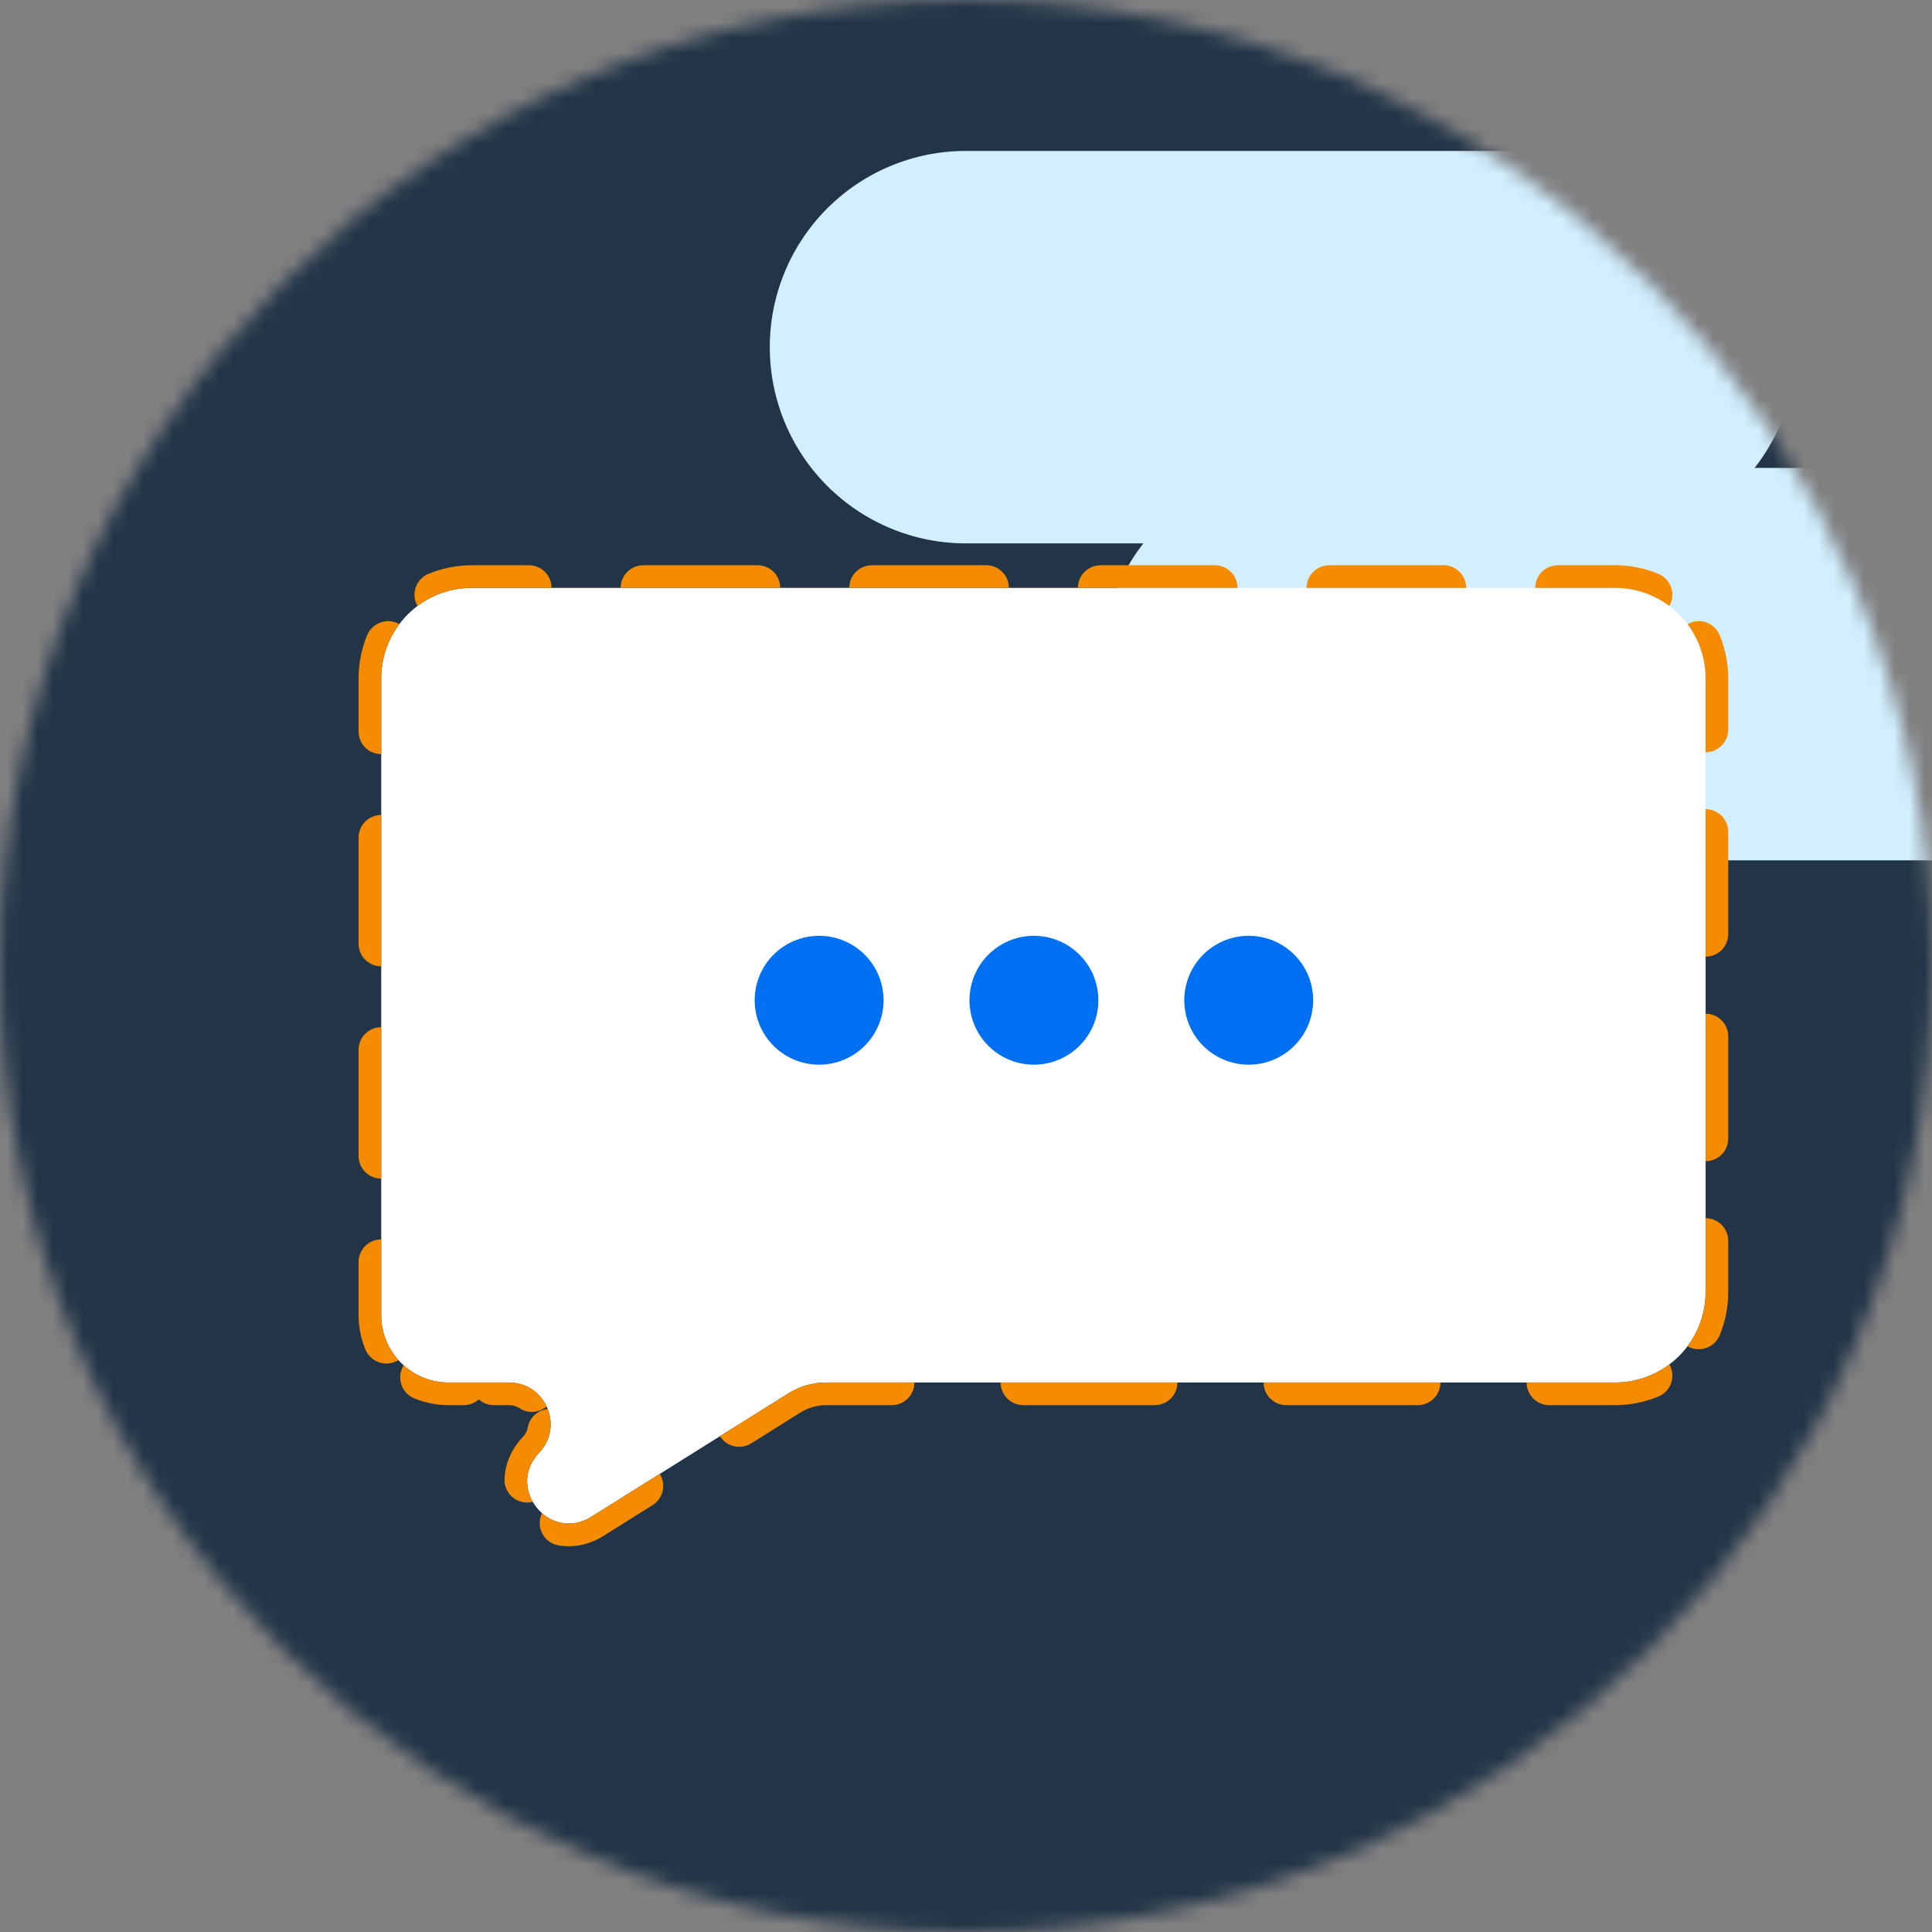 <svg width="128" height="128" viewBox="0 0 128 128" fill="none" xmlns="http://www.w3.org/2000/svg">
<rect x="0" y="0" width="128" height="128" fill="#808080" stroke="none"/>
<mask id="mask0_2810_46975" style="mask-type:alpha" maskUnits="userSpaceOnUse" x="0" y="0" width="128" height="128">
<circle cx="64" cy="64" r="64" fill="#EBF8FF"/>
</mask>
<g mask="url(#mask0_2810_46975)">
<path d="M155.132 -1.742H-34.969C-36.208 -1.743 -37.436 -1.5 -38.581 -1.027C-39.726 -0.553 -40.767 0.141 -41.643 1.017C-42.52 1.893 -43.215 2.933 -43.69 4.077C-44.164 5.222 -44.408 6.449 -44.408 7.688V119.431C-44.408 121.934 -43.414 124.335 -41.644 126.105C-39.873 127.876 -37.473 128.87 -34.969 128.87H155.132C157.636 128.87 160.037 127.876 161.807 126.105C163.577 124.335 164.571 121.934 164.571 119.431V7.688C164.571 6.449 164.327 5.222 163.853 4.077C163.378 2.933 162.683 1.893 161.806 1.017C160.93 0.141 159.889 -0.553 158.744 -1.027C157.599 -1.5 156.372 -1.743 155.132 -1.742Z" fill="#223548"/>
<path d="M106.012 10H63.988C62.282 10 60.593 10.336 59.018 10.99C57.442 11.643 56.01 12.6 54.804 13.808C53.598 15.015 52.641 16.448 51.989 18.025C51.336 19.602 51 21.293 51 23C51 24.707 51.336 26.398 51.989 27.975C52.641 29.552 53.598 30.985 54.804 32.192C56.01 33.4 57.442 34.357 59.018 35.01C60.593 35.664 62.282 36 63.988 36H106.012C109.457 36 112.76 34.63 115.196 32.192C117.632 29.754 119 26.448 119 23C119 19.552 117.632 16.246 115.196 13.808C112.76 11.37 109.457 10 106.012 10Z" fill="#D1EFFF"/>
<path d="M128.012 31H85.988C84.282 31 82.594 31.336 81.018 31.99C79.442 32.643 78.01 33.6 76.804 34.808C75.598 36.015 74.641 37.448 73.989 39.025C73.336 40.602 73 42.293 73 44C73 45.707 73.336 47.398 73.989 48.975C74.641 50.552 75.598 51.985 76.804 53.192C78.01 54.4 79.442 55.357 81.018 56.01C82.594 56.664 84.282 57 85.988 57H128.012C131.457 57 134.76 55.63 137.196 53.192C139.632 50.754 141 47.448 141 44C141 40.552 139.632 37.246 137.196 34.808C134.76 32.37 131.457 31 128.012 31Z" fill="#D1EFFF"/>
<path d="M113 44.949C113 41.636 110.314 38.949 107 38.949H31.257C27.943 38.949 25.257 41.636 25.257 44.949V87.129C25.257 89.595 27.256 91.595 29.723 91.595H33.721C36.145 91.595 37.389 94.501 35.715 96.254C33.475 98.601 36.422 102.215 39.171 100.494L52.238 92.31C52.984 91.843 53.846 91.595 54.726 91.595H107C110.314 91.595 113 88.909 113 85.595V44.949Z" fill="white"/>
<path fill-rule="evenodd" clip-rule="evenodd" d="M36.158 95.65C36.284 95.418 36.371 95.177 36.424 94.932C36.43 94.903 36.436 94.873 36.441 94.844C36.486 94.594 36.494 94.342 36.469 94.094C36.443 93.839 36.382 93.588 36.289 93.351C35.639 93.417 35.085 93.905 34.964 94.58C34.926 94.792 34.827 95.012 34.63 95.219C33.852 96.034 33.458 97.01 33.426 97.999C33.399 98.827 34.048 99.52 34.876 99.547C35.022 99.552 35.164 99.535 35.298 99.501C35.171 99.279 35.072 99.041 35.008 98.793C34.946 98.552 34.917 98.301 34.925 98.048C34.93 97.888 34.95 97.727 34.987 97.567C35.042 97.326 35.133 97.088 35.265 96.855C35.382 96.649 35.531 96.447 35.715 96.254C35.896 96.065 36.043 95.861 36.158 95.65ZM43.71 97.651C44.149 98.354 43.937 99.279 43.234 99.719L39.968 101.765C39.013 102.363 37.978 102.552 37.002 102.385C36.186 102.245 35.638 101.469 35.778 100.653C35.802 100.509 35.847 100.373 35.908 100.248C36.099 100.418 36.313 100.562 36.543 100.675C36.767 100.784 37.006 100.864 37.256 100.906C37.858 101.01 38.52 100.901 39.172 100.494L43.71 97.651ZM60.582 91.595C60.582 92.424 59.911 93.095 59.082 93.095H54.726C54.128 93.095 53.542 93.264 53.035 93.581L49.768 95.627C49.066 96.067 48.14 95.854 47.7 95.152L52.239 92.31C52.984 91.843 53.846 91.595 54.726 91.595H60.582ZM78.007 91.595C78.007 92.424 77.335 93.095 76.507 93.095H67.795C66.966 93.095 66.295 92.424 66.295 91.595H78.007ZM95.432 91.595C95.432 92.424 94.76 93.095 93.932 93.095H85.219C84.391 93.095 83.719 92.424 83.719 91.595H95.432ZM110.6 90.396C110.63 90.45 110.658 90.507 110.683 90.565C111 91.331 110.637 92.208 109.872 92.526C108.985 92.893 108.014 93.095 107 93.095H102.644C101.816 93.095 101.144 92.424 101.144 91.595H107C107.814 91.595 108.59 91.433 109.297 91.14C109.529 91.044 109.754 90.933 109.97 90.81C110.189 90.685 110.399 90.547 110.6 90.396ZM113 80.708C113.829 80.708 114.5 81.38 114.5 82.208V85.595C114.5 86.609 114.298 87.58 113.931 88.467C113.613 89.232 112.736 89.595 111.97 89.278C111.912 89.253 111.855 89.225 111.801 89.195C111.952 88.994 112.09 88.784 112.215 88.565C112.338 88.349 112.449 88.124 112.545 87.892C112.838 87.184 113 86.409 113 85.595V80.708ZM113 67.159C113.829 67.159 114.5 67.831 114.5 68.659V75.434C114.5 76.262 113.829 76.934 113 76.934V67.159ZM113 53.611C113.829 53.611 114.5 54.282 114.5 55.111V61.885C114.5 62.714 113.829 63.385 113 63.385V53.611ZM111.801 41.35C111.855 41.319 111.912 41.291 111.97 41.267C112.736 40.95 113.613 41.313 113.931 42.078C114.298 42.964 114.5 43.935 114.5 44.949V48.336C114.5 49.165 113.829 49.836 113 49.836V44.949C113 44.136 112.838 43.36 112.545 42.653C112.449 42.42 112.338 42.196 112.215 41.979C112.09 41.76 111.952 41.55 111.801 41.35ZM101.713 38.949C101.713 38.121 102.385 37.449 103.213 37.449H107C108.014 37.449 108.985 37.651 109.872 38.019C110.637 38.336 111 39.214 110.683 39.979C110.658 40.038 110.63 40.094 110.6 40.148C110.399 39.998 110.189 39.86 109.97 39.735C109.754 39.611 109.529 39.501 109.297 39.404C108.59 39.111 107.814 38.949 107 38.949H101.713ZM86.564 38.949C86.564 38.121 87.236 37.449 88.064 37.449H95.639C96.467 37.449 97.139 38.121 97.139 38.949H86.564ZM71.416 38.949C71.416 38.121 72.087 37.449 72.916 37.449H80.49C81.319 37.449 81.99 38.121 81.99 38.949H71.416ZM56.267 38.949C56.267 38.121 56.939 37.449 57.767 37.449H65.341C66.17 37.449 66.841 38.121 66.841 38.949H56.267ZM41.118 38.949C41.118 38.121 41.79 37.449 42.618 37.449H50.193C51.021 37.449 51.693 38.121 51.693 38.949H41.118ZM36.544 38.949C36.544 38.121 35.872 37.449 35.044 37.449H31.257C30.243 37.449 29.272 37.651 28.386 38.019C27.62 38.336 27.257 39.214 27.575 39.979C27.599 40.038 27.627 40.094 27.657 40.148C27.858 39.998 28.068 39.86 28.287 39.735C28.503 39.611 28.728 39.501 28.96 39.404C29.668 39.111 30.443 38.949 31.257 38.949H36.544ZM25.257 49.964C24.428 49.964 23.757 49.293 23.757 48.464V44.949C23.757 43.935 23.959 42.964 24.326 42.078C24.644 41.313 25.521 40.95 26.287 41.267C26.346 41.291 26.402 41.319 26.456 41.35C26.305 41.55 26.167 41.76 26.042 41.979C25.919 42.196 25.808 42.42 25.712 42.653C25.419 43.36 25.257 44.136 25.257 44.949V49.964ZM25.257 64.024C24.428 64.024 23.757 63.352 23.757 62.524V55.494C23.757 54.666 24.428 53.994 25.257 53.994V64.024ZM25.257 78.084C24.428 78.084 23.757 77.412 23.757 76.584V69.554C23.757 68.725 24.428 68.054 25.257 68.054V78.084ZM26.395 90.108C26.325 90.152 26.25 90.191 26.17 90.224C25.405 90.541 24.527 90.178 24.21 89.413C23.918 88.707 23.757 87.935 23.757 87.129V83.614C23.757 82.785 24.428 82.114 25.257 82.114V87.129C25.257 87.734 25.377 88.312 25.596 88.838C25.692 89.071 25.808 89.294 25.941 89.504C26.075 89.718 26.227 89.92 26.395 90.108ZM36.218 93.185C36.11 92.953 35.971 92.736 35.804 92.542C35.643 92.353 35.455 92.184 35.243 92.044C34.82 91.764 34.305 91.595 33.721 91.595H29.724C29.118 91.595 28.541 91.475 28.014 91.256C27.781 91.16 27.558 91.044 27.348 90.912C27.134 90.777 26.932 90.625 26.744 90.457C26.7 90.527 26.661 90.602 26.628 90.682C26.311 91.447 26.674 92.325 27.439 92.642C28.145 92.934 28.917 93.095 29.724 93.095H30.723C31.107 93.095 31.457 92.951 31.722 92.714C31.988 92.951 32.338 93.095 32.722 93.095H33.721C34.007 93.095 34.235 93.175 34.414 93.294C34.985 93.673 35.722 93.609 36.218 93.185Z" fill="#F58B00"/>
<path d="M78.462 66.269C78.462 68.627 80.373 70.538 82.731 70.538C85.089 70.538 87 68.627 87 66.269C87 63.911 85.089 62 82.731 62C80.373 62 78.462 63.911 78.462 66.269Z" fill="#0070F3"/>
<path d="M50 66.269C50 68.627 51.911 70.538 54.269 70.538C56.627 70.538 58.538 68.627 58.538 66.269C58.538 63.911 56.627 62 54.269 62C51.911 62 50 63.911 50 66.269Z" fill="#0070F3"/>
<path d="M64.231 66.269C64.231 68.627 66.142 70.538 68.5 70.538C70.858 70.538 72.769 68.627 72.769 66.269C72.769 63.911 70.858 62 68.5 62C66.142 62 64.231 63.911 64.231 66.269Z" fill="#0070F3"/>
</g>
</svg>

